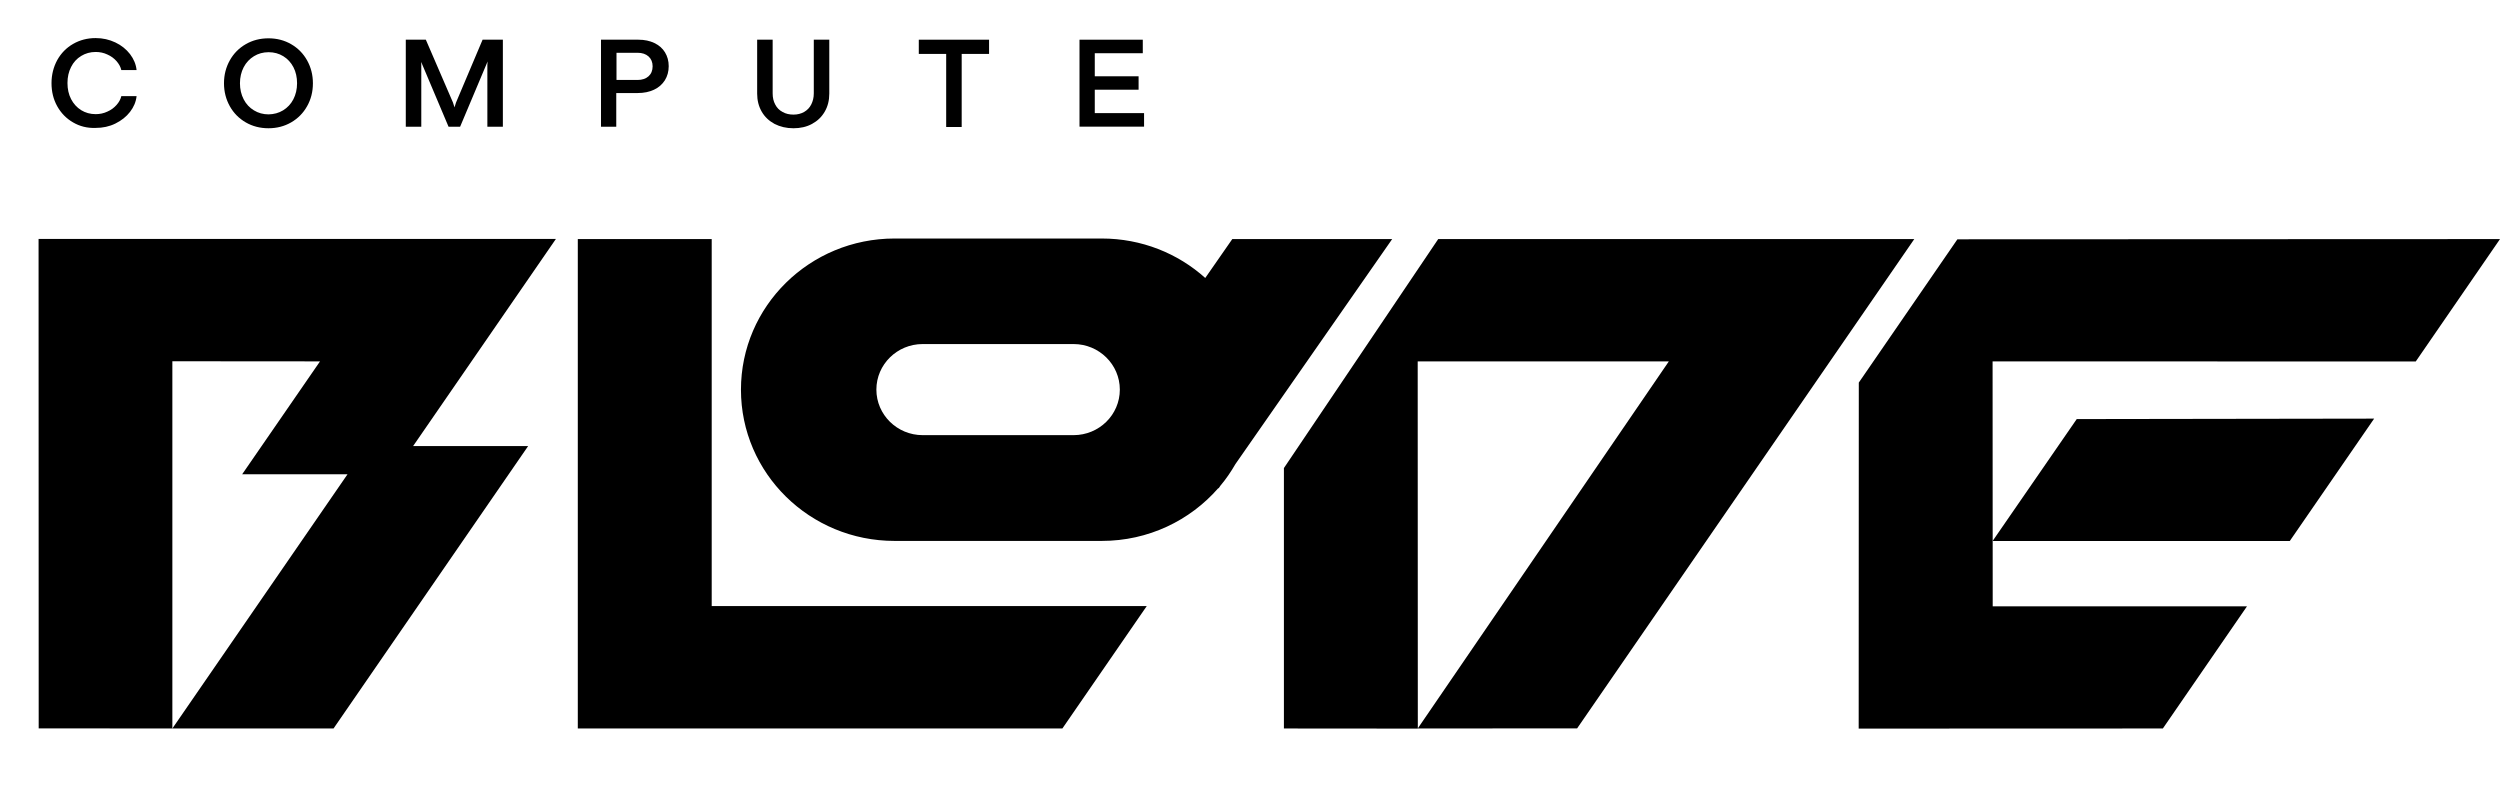 <svg width="450" height="142" viewBox="0 0 450 142" fill="none" xmlns="http://www.w3.org/2000/svg">
<g clip-path="url(#clip0_407_7742)">
<path d="M358.666 65.047L434.834 65.068L450 43.034L352.331 43.075L334.584 68.867L334.563 131.148L389.314 131.127L404.459 109.135L358.687 109.135" fill="black"/>
<path d="M427.345 75.352L412.158 97.385L358.666 97.385L373.812 75.434L427.345 75.352Z" fill="black"/>
<path d="M344.569 43.035L258.878 43.035L231.104 84.252L231.104 131.128L255.207 131.148L255.207 131.128L255.186 131.128L255.207 131.107L255.186 65.048L300.392 65.048L255.207 131.107L255.207 131.128L283.883 131.107L344.569 43.035Z" fill="black"/>
<path d="M95.068 80.287L74.364 80.287L100.061 43.014L6.943 43.014C6.943 43.014 6.964 101.536 6.964 131.107C12.754 131.107 21.69 131.107 31.025 131.128L31.025 89.58L31.025 65.027L57.603 65.048L43.59 85.367L62.554 85.367L31.025 131.128C49.275 131.128 60.036 131.128 60.036 131.128L95.068 80.287Z" fill="black"/>
<path d="M128.107 43.035L128.107 109.094L206.414 109.094L191.227 131.128L104.004 131.128L104.004 43.035L128.107 43.035Z" fill="black"/>
<path d="M221.812 43.035L216.945 50.035C212.036 45.616 205.492 42.932 198.317 42.932L161.02 42.932C145.749 42.932 133.372 55.115 133.372 70.148C133.372 85.182 145.749 97.365 161.02 97.365L198.317 97.365C206.708 97.365 214.197 93.689 219.274 87.887L219.357 87.887L219.651 87.453C220.679 86.235 221.581 84.913 222.378 83.53L250.592 43.035L221.812 43.035ZM193.241 78.326L166.076 78.326C161.482 78.326 157.748 74.65 157.748 70.128C157.748 65.606 161.482 61.93 166.076 61.93L193.241 61.93C197.835 61.93 201.569 65.606 201.569 70.128C201.569 74.671 197.835 78.326 193.241 78.326Z" fill="black"/>
<path d="M13.153 22.033C11.936 21.331 10.992 20.361 10.3 19.122C9.608 17.883 9.272 16.499 9.272 14.971C9.272 13.443 9.629 12.059 10.3 10.82C10.992 9.581 11.936 8.611 13.153 7.909C14.369 7.207 15.712 6.855 17.222 6.855C18.502 6.855 19.677 7.124 20.767 7.64C21.858 8.156 22.739 8.879 23.41 9.746C24.082 10.634 24.48 11.584 24.585 12.617L21.837 12.617C21.711 12.039 21.418 11.522 20.977 11.006C20.537 10.511 19.991 10.098 19.32 9.808C18.67 9.499 17.956 9.354 17.222 9.354C16.257 9.354 15.376 9.602 14.6 10.077C13.824 10.552 13.216 11.213 12.796 12.059C12.356 12.906 12.146 13.877 12.146 14.95C12.146 16.024 12.356 16.995 12.796 17.841C13.237 18.688 13.845 19.349 14.6 19.824C15.376 20.299 16.236 20.547 17.222 20.547C17.956 20.547 18.67 20.402 19.32 20.092C19.991 19.803 20.537 19.39 20.977 18.894C21.418 18.399 21.711 17.862 21.837 17.304L24.585 17.304C24.48 18.316 24.082 19.266 23.41 20.133C22.739 21.001 21.858 21.703 20.767 22.24C19.677 22.777 18.502 23.024 17.222 23.024C15.712 23.086 14.348 22.735 13.153 22.033Z" fill="black"/>
<path d="M44.241 22.033C43.024 21.331 42.059 20.361 41.367 19.122C40.675 17.883 40.318 16.499 40.318 14.992C40.318 13.463 40.675 12.101 41.367 10.862C42.059 9.623 43.024 8.652 44.241 7.95C45.457 7.248 46.821 6.897 48.331 6.897C49.821 6.897 51.184 7.248 52.401 7.95C53.617 8.652 54.582 9.623 55.275 10.862C55.967 12.101 56.324 13.484 56.324 14.992C56.324 16.52 55.967 17.903 55.275 19.122C54.582 20.361 53.617 21.331 52.401 22.033C51.184 22.735 49.821 23.086 48.331 23.086C46.821 23.086 45.457 22.735 44.241 22.033ZM50.953 19.865C51.73 19.39 52.359 18.729 52.799 17.883C53.24 17.036 53.471 16.065 53.471 14.992C53.471 13.918 53.261 12.947 52.82 12.101C52.38 11.254 51.772 10.593 50.995 10.118C50.219 9.643 49.338 9.395 48.352 9.395C47.366 9.395 46.485 9.643 45.709 10.118C44.933 10.593 44.304 11.254 43.863 12.101C43.423 12.947 43.192 13.918 43.192 14.992C43.192 16.065 43.423 17.036 43.863 17.883C44.304 18.729 44.912 19.39 45.709 19.865C46.485 20.34 47.366 20.588 48.352 20.588C49.296 20.567 50.177 20.34 50.953 19.865Z" fill="black"/>
<path d="M73.042 22.818V7.145L76.65 7.145L81.538 18.461L81.811 19.328L82.083 18.461L86.866 7.145L90.516 7.145V22.818H87.726V11.667L87.768 11.068L82.818 22.818H80.741L75.811 11.151L75.832 11.667L75.832 22.818H73.042Z" fill="black"/>
<path d="M108.179 22.818V7.145L114.912 7.145C116.003 7.145 116.968 7.351 117.786 7.743C118.604 8.136 119.255 8.693 119.695 9.416C120.136 10.139 120.367 10.965 120.367 11.915C120.367 12.865 120.136 13.711 119.674 14.455C119.213 15.177 118.563 15.756 117.723 16.148C116.884 16.54 115.919 16.747 114.787 16.747H110.927V22.818H108.179ZM114.766 14.393C115.584 14.393 116.255 14.166 116.737 13.732C117.22 13.298 117.472 12.699 117.472 11.935C117.472 11.192 117.22 10.593 116.737 10.159C116.255 9.726 115.584 9.499 114.766 9.499L110.969 9.499V14.393H114.766Z" fill="black"/>
<path d="M139.414 22.302C138.428 21.765 137.652 21.042 137.106 20.092C136.561 19.142 136.288 18.068 136.288 16.85V7.145L139.078 7.145V16.809C139.078 17.573 139.225 18.234 139.54 18.812C139.833 19.39 140.274 19.844 140.861 20.154C141.428 20.485 142.099 20.629 142.833 20.629C143.546 20.629 144.196 20.464 144.742 20.154C145.308 19.824 145.728 19.39 146.021 18.812C146.315 18.234 146.483 17.573 146.483 16.809V7.145L149.273 7.145V16.85C149.273 18.068 149 19.163 148.455 20.092C147.909 21.042 147.154 21.765 146.168 22.302C145.182 22.839 144.071 23.086 142.812 23.086C141.553 23.086 140.421 22.818 139.414 22.302Z" fill="black"/>
<path d="M170.313 9.705L165.383 9.705V7.145L178.032 7.145V9.705L173.103 9.705V22.859H170.313V9.705Z" fill="black"/>
<path d="M194.311 7.145L205.701 7.145V9.581L197.059 9.581V13.732L204.946 13.732V16.148L197.059 16.148V20.361H205.932V22.797L194.311 22.797V7.145Z" fill="black"/>
</g>
<defs>
<clipPath id="clip0_407_7742">
<rect width="450" height="141.081" fill="white" transform="translate(450 141.081) rotate(180)"/>
</clipPath>
</defs>
</svg>

